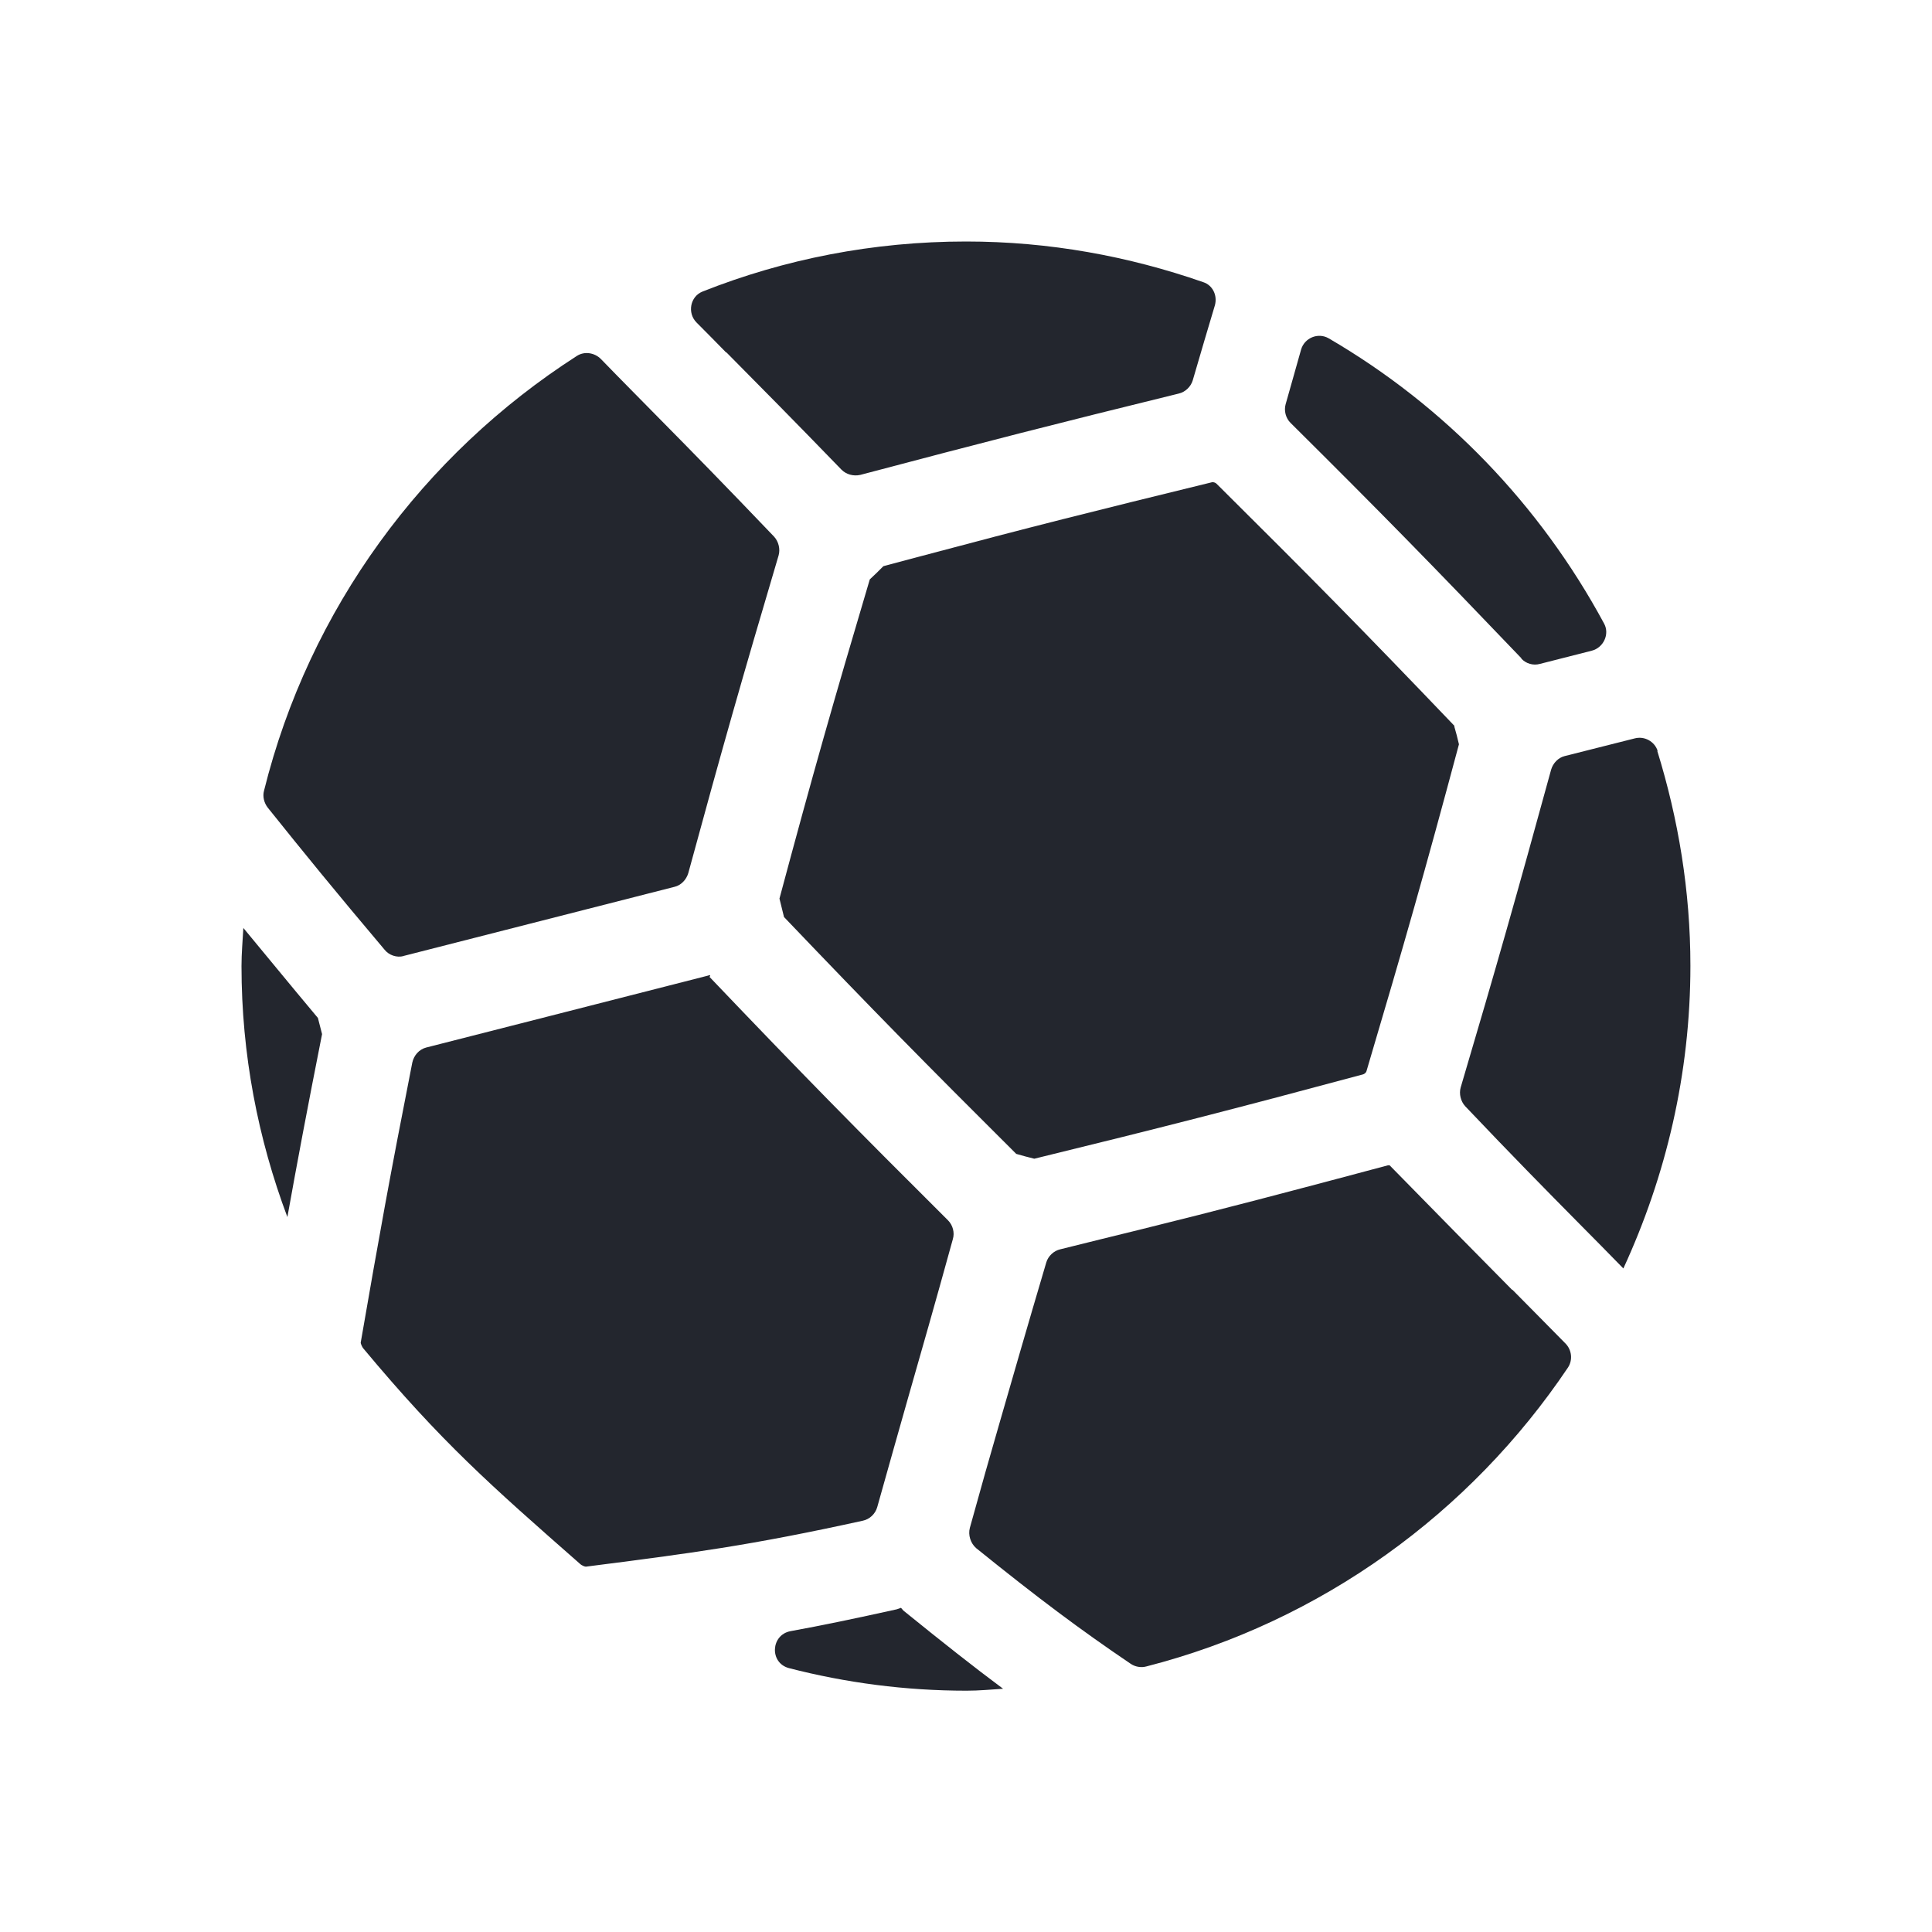 <svg width="20" height="20" viewBox="0 0 20 20" fill="none" xmlns="http://www.w3.org/2000/svg">
<path d="M15.749 6.818C15.796 6.869 15.87 6.892 15.94 6.873L16.478 6.736C16.599 6.705 16.665 6.565 16.606 6.456C15.944 5.228 14.958 4.203 13.754 3.502C13.644 3.439 13.504 3.498 13.469 3.618C13.418 3.794 13.368 3.981 13.309 4.184C13.29 4.25 13.309 4.328 13.36 4.378C14.307 5.318 14.825 5.848 15.749 6.814V6.818ZM7.518 3.646C7.865 3.996 8.224 4.359 8.711 4.862C8.761 4.912 8.835 4.932 8.906 4.916C10.203 4.573 10.916 4.39 12.203 4.074C12.269 4.059 12.327 4.004 12.347 3.938C12.432 3.646 12.507 3.392 12.577 3.159C12.604 3.057 12.553 2.952 12.456 2.921C11.684 2.652 10.862 2.5 10.001 2.5C9.038 2.5 8.118 2.683 7.273 3.018C7.144 3.069 7.113 3.24 7.21 3.338C7.316 3.443 7.417 3.548 7.518 3.65V3.646ZM4.174 9.897L6.984 9.18C7.051 9.164 7.105 9.106 7.125 9.039C7.479 7.738 7.682 7.025 8.06 5.75C8.079 5.684 8.06 5.606 8.013 5.555C7.522 5.041 7.167 4.678 6.821 4.328C6.626 4.129 6.431 3.934 6.22 3.716C6.154 3.65 6.049 3.634 5.971 3.685C4.381 4.706 3.2 6.304 2.733 8.186C2.717 8.244 2.733 8.311 2.772 8.361C3.134 8.813 3.473 9.23 3.98 9.83C4.026 9.889 4.108 9.916 4.178 9.897H4.174ZM15.655 13.354C15.289 12.983 14.915 12.605 14.385 12.063C14.385 12.063 14.373 12.063 14.369 12.063C13.317 12.344 12.647 12.52 11.797 12.73C11.544 12.792 11.275 12.858 10.975 12.933C10.909 12.948 10.85 13.003 10.831 13.069C10.628 13.755 10.488 14.242 10.351 14.717C10.25 15.064 10.153 15.407 10.04 15.816C10.02 15.89 10.047 15.976 10.106 16.027C10.753 16.549 11.181 16.869 11.704 17.223C11.75 17.255 11.813 17.266 11.867 17.251C13.676 16.787 15.219 15.664 16.232 14.156C16.283 14.078 16.271 13.973 16.205 13.907C16.014 13.712 15.835 13.533 15.655 13.35V13.354ZM17.16 7.773C17.128 7.675 17.023 7.617 16.922 7.644L16.197 7.827C16.131 7.843 16.076 7.901 16.057 7.968C15.698 9.277 15.496 9.99 15.121 11.257C15.102 11.323 15.121 11.401 15.168 11.452C15.652 11.962 16.006 12.321 16.349 12.668C16.501 12.82 16.649 12.972 16.805 13.131C17.245 12.177 17.499 11.117 17.499 9.998C17.499 9.223 17.374 8.478 17.156 7.773H17.16ZM7.351 10.107V10.095C7.351 10.095 7.347 10.095 7.343 10.095C7.339 10.095 7.335 10.099 7.331 10.099L5.667 10.524L4.412 10.844C4.338 10.863 4.284 10.926 4.268 11C4.034 12.188 3.925 12.796 3.734 13.899C3.734 13.907 3.742 13.93 3.757 13.954C4.572 14.932 5.079 15.376 6.002 16.187C6.026 16.21 6.057 16.218 6.065 16.218C7.16 16.078 7.76 16 8.933 15.742C9.003 15.727 9.061 15.672 9.081 15.602C9.198 15.181 9.299 14.831 9.4 14.472C9.537 13.993 9.677 13.505 9.864 12.827C9.884 12.761 9.864 12.683 9.814 12.633C8.843 11.666 8.321 11.136 7.343 10.111L7.351 10.107Z" fill="#23262E"/>
<path d="M2.519 9.61C2.512 9.739 2.5 9.867 2.5 10C2.5 10.916 2.671 11.789 2.975 12.599C3.077 12.03 3.178 11.493 3.334 10.705C3.322 10.655 3.303 10.588 3.291 10.538C2.987 10.175 2.746 9.879 2.519 9.606V9.61ZM9.324 16.645C9.324 16.645 9.297 16.656 9.281 16.66C8.856 16.754 8.502 16.828 8.182 16.886C7.979 16.925 7.964 17.213 8.166 17.268C8.755 17.42 9.371 17.502 10.006 17.502C10.134 17.502 10.259 17.49 10.384 17.482C10.08 17.256 9.76 17.003 9.351 16.672C9.343 16.664 9.336 16.652 9.328 16.645H9.324ZM15.06 7.518C14.098 6.512 13.579 5.986 12.594 5.008C12.586 5 12.57 4.992 12.558 4.992C12.558 4.992 12.551 4.992 12.547 4.992C11.335 5.288 10.633 5.464 9.554 5.752C9.425 5.787 9.289 5.822 9.145 5.861C9.098 5.908 9.055 5.951 9.004 5.998C8.622 7.284 8.42 7.993 8.069 9.302C8.085 9.369 8.1 9.427 8.116 9.493C9.051 10.472 9.569 10.998 10.52 11.945C10.586 11.964 10.645 11.98 10.707 11.995C12.028 11.672 12.742 11.489 14.11 11.122C14.125 11.118 14.141 11.103 14.145 11.091C14.542 9.751 14.745 9.041 15.103 7.705C15.088 7.638 15.072 7.58 15.053 7.514L15.06 7.518Z" fill="#23262E"/>
</svg>

